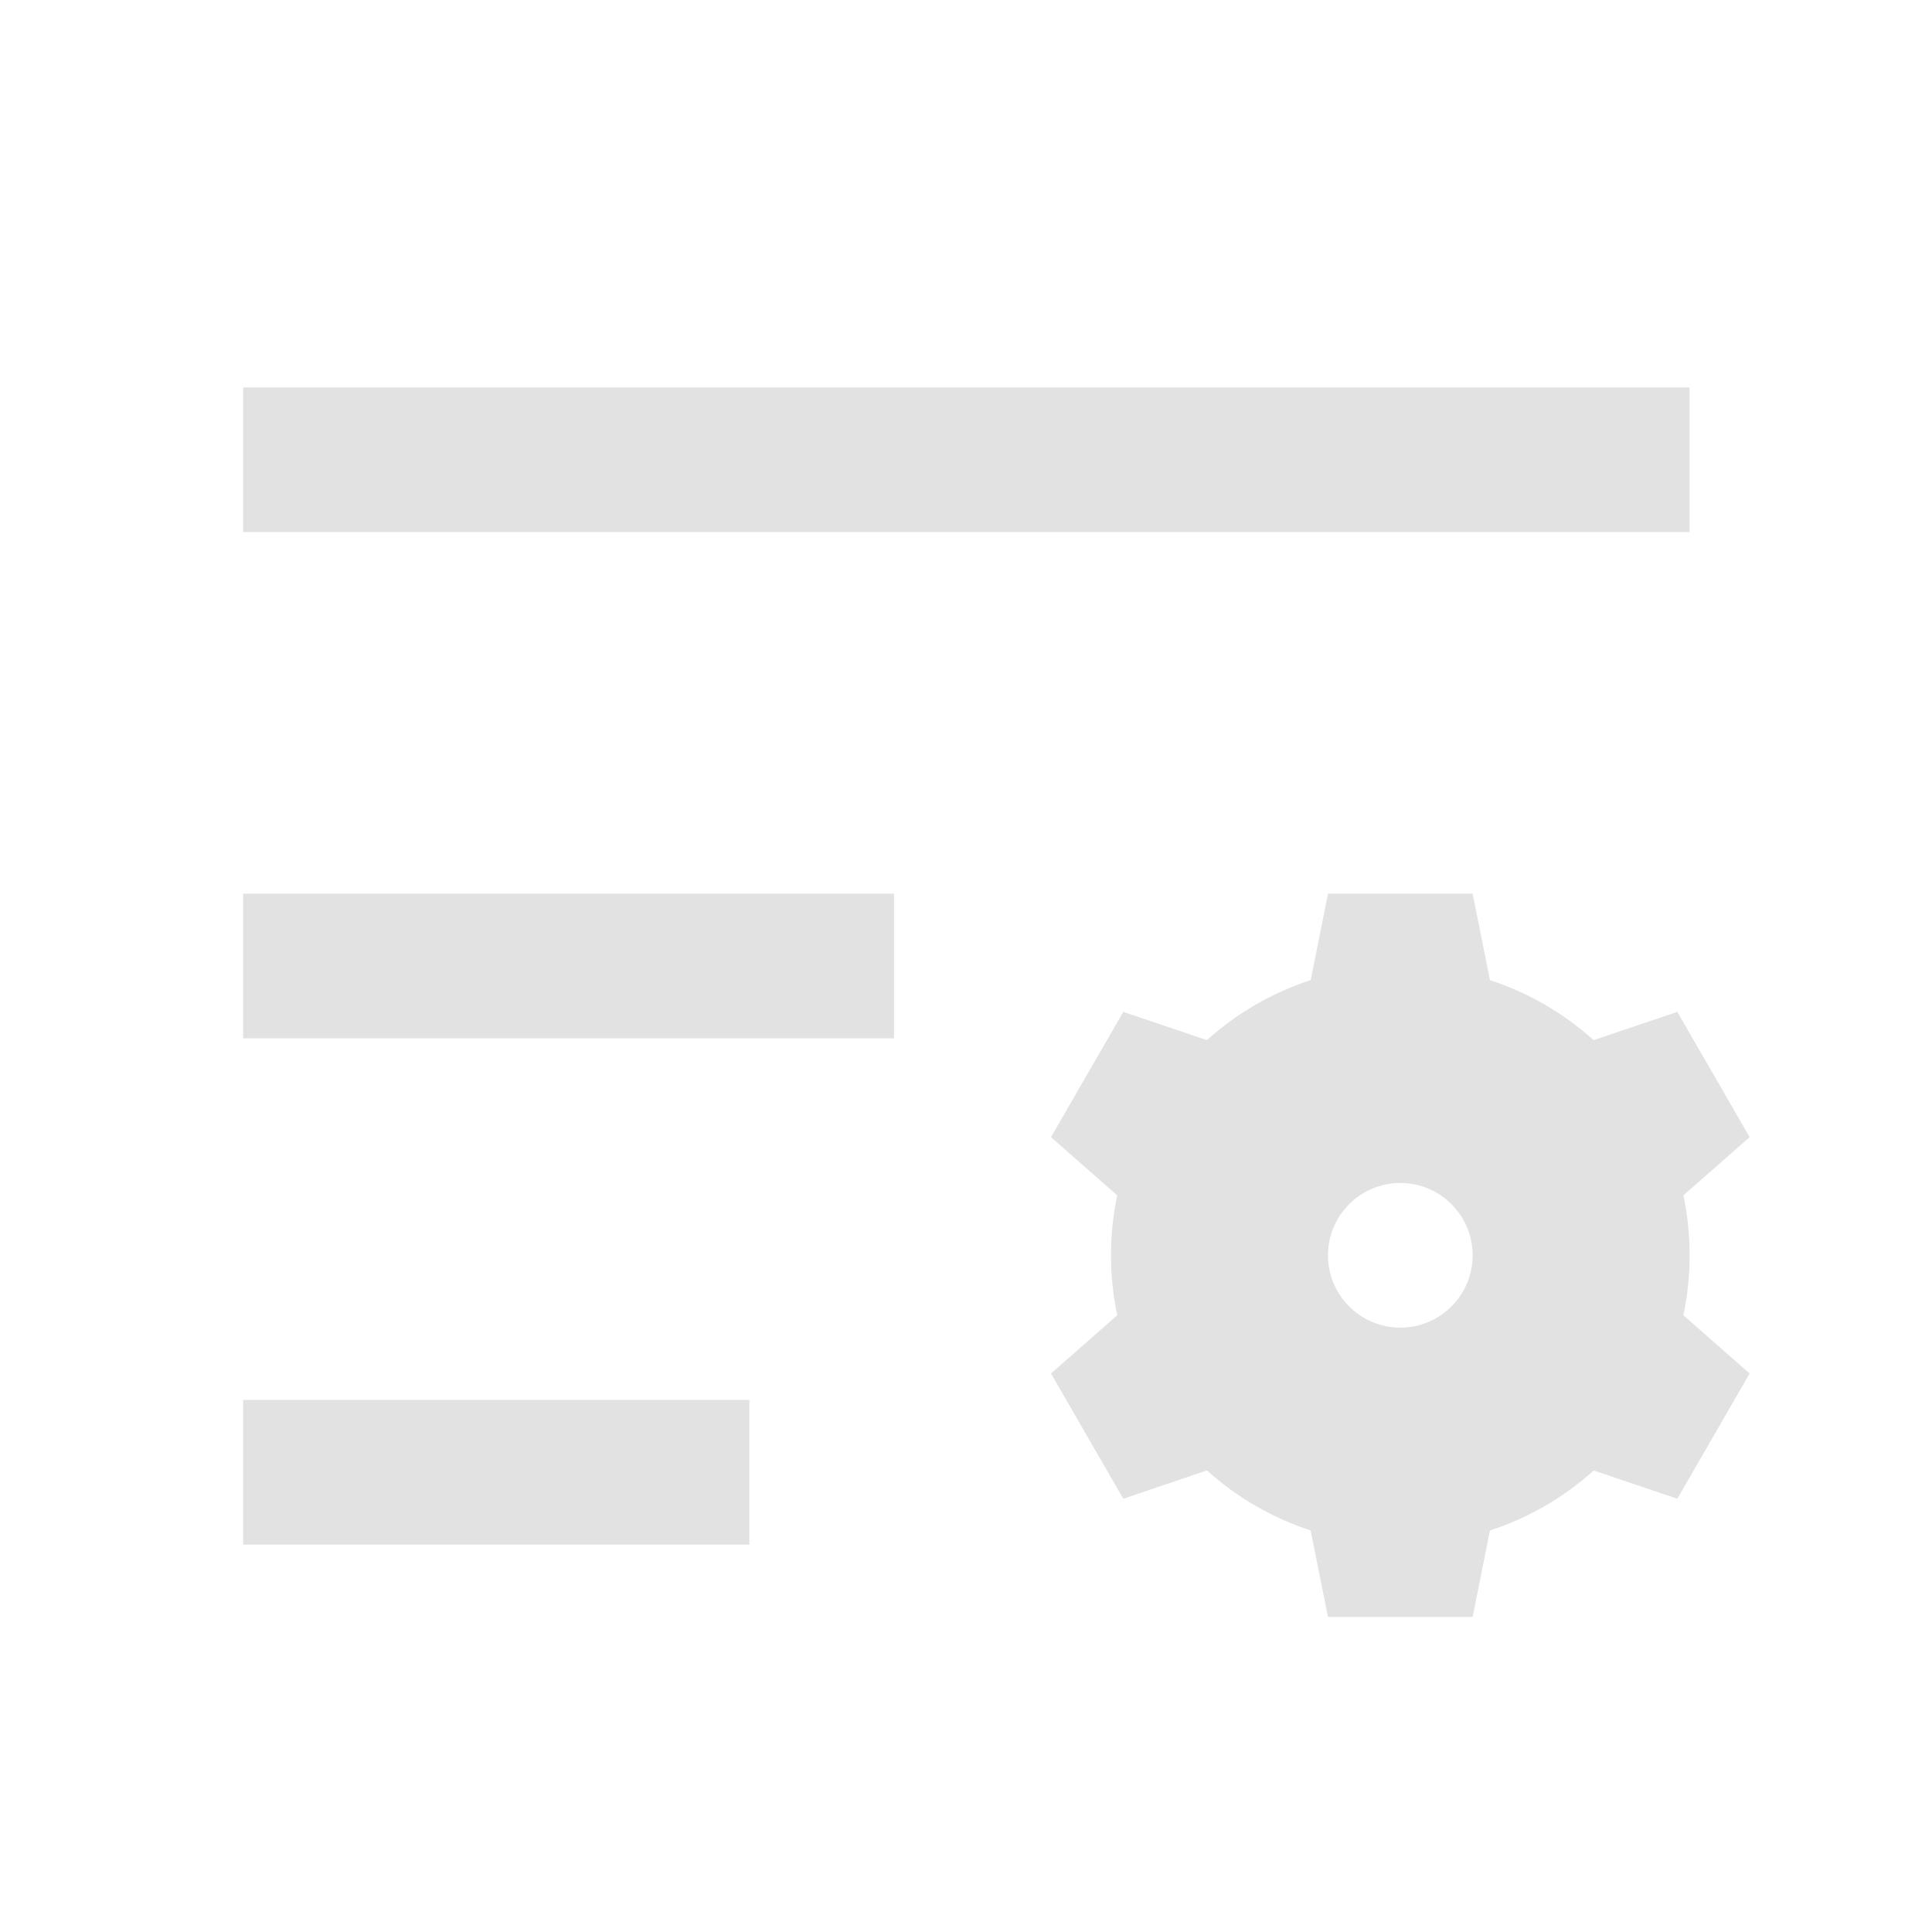 <?xml version="1.0" encoding="UTF-8" standalone="no" ?>
<!DOCTYPE svg PUBLIC "-//W3C//DTD SVG 1.1//EN" "http://www.w3.org/Graphics/SVG/1.1/DTD/svg11.dtd">
<svg xmlns="http://www.w3.org/2000/svg" xmlns:xlink="http://www.w3.org/1999/xlink" version="1.1" width="1080" height="1080" viewBox="0 0 1080 1080" xml:space="preserve">
<desc>Created with Fabric.js 5.2.4</desc>
<defs>
</defs>
<g transform="matrix(1 0 0 1 540 540)" id="dc7fc670-ebc9-497d-86c4-fcbb10ca1ccd"  >
<rect style="stroke: none; stroke-width: 1; stroke-dasharray: none; stroke-linecap: butt; stroke-dashoffset: 0; stroke-linejoin: miter; stroke-miterlimit: 4; fill: rgb(255,255,255); fill-rule: nonzero; opacity: 1; visibility: hidden;" vector-effect="non-scaling-stroke"  x="-540" y="-540" rx="0" ry="0" width="1080" height="1080" />
</g>
<g transform="matrix(1 0 0 1 540 540)" id="3b85f777-bf1f-4e9c-89d7-f37bfc71fd29"  >
</g>
<g transform="matrix(40.43 0 0 40.43 556.78 560.22)"  >
<path style="stroke: none; stroke-width: 1; stroke-dasharray: none; stroke-linecap: butt; stroke-dashoffset: 0; stroke-linejoin: miter; stroke-miterlimit: 4; fill: rgb(226,226,226); fill-rule: nonzero; opacity: 1;" vector-effect="non-scaling-stroke"  transform=" translate(-12.41, -12.5)" d="M 2 18 L 9 18 L 9 20 L 2 20 L 2 18 z M 2 11 L 11 11 L 11 13 L 2 13 L 2 11 z M 2 4 L 22 4 L 22 6 L 2 6 L 2 4 z M 20.674 13.025 L 21.83 12.634 L 22.83 14.366 L 21.914 15.171 C 22.029 15.718 22.029 16.282 21.914 16.829 L 22.83 17.634 L 21.83 19.366 L 20.674 18.975 C 20.264 19.345 19.776 19.63 19.239 19.805 L 19 21 L 17 21 L 16.76 19.804 C 16.229 19.631 15.741 19.348 15.326 18.974 L 14.17 19.366 L 13.17 17.634 L 14.086 16.829 C 13.971 16.282 13.971 15.718 14.086 15.171 L 13.17 14.366 L 14.17 12.634 L 15.326 13.025 C 15.736 12.655 16.224 12.37 16.761 12.195 L 17 11 L 19 11 L 19.24 12.196 C 19.776 12.37 20.264 12.656 20.674 13.026 z M 18 17 C 18.552 17 19 16.552 19 16 C 19 15.448 18.552 15 18 15 C 17.448 15 17 15.448 17 16 C 17 16.552 17.448 17 18 17 z" stroke-linecap="round" />
</g>
</svg>
